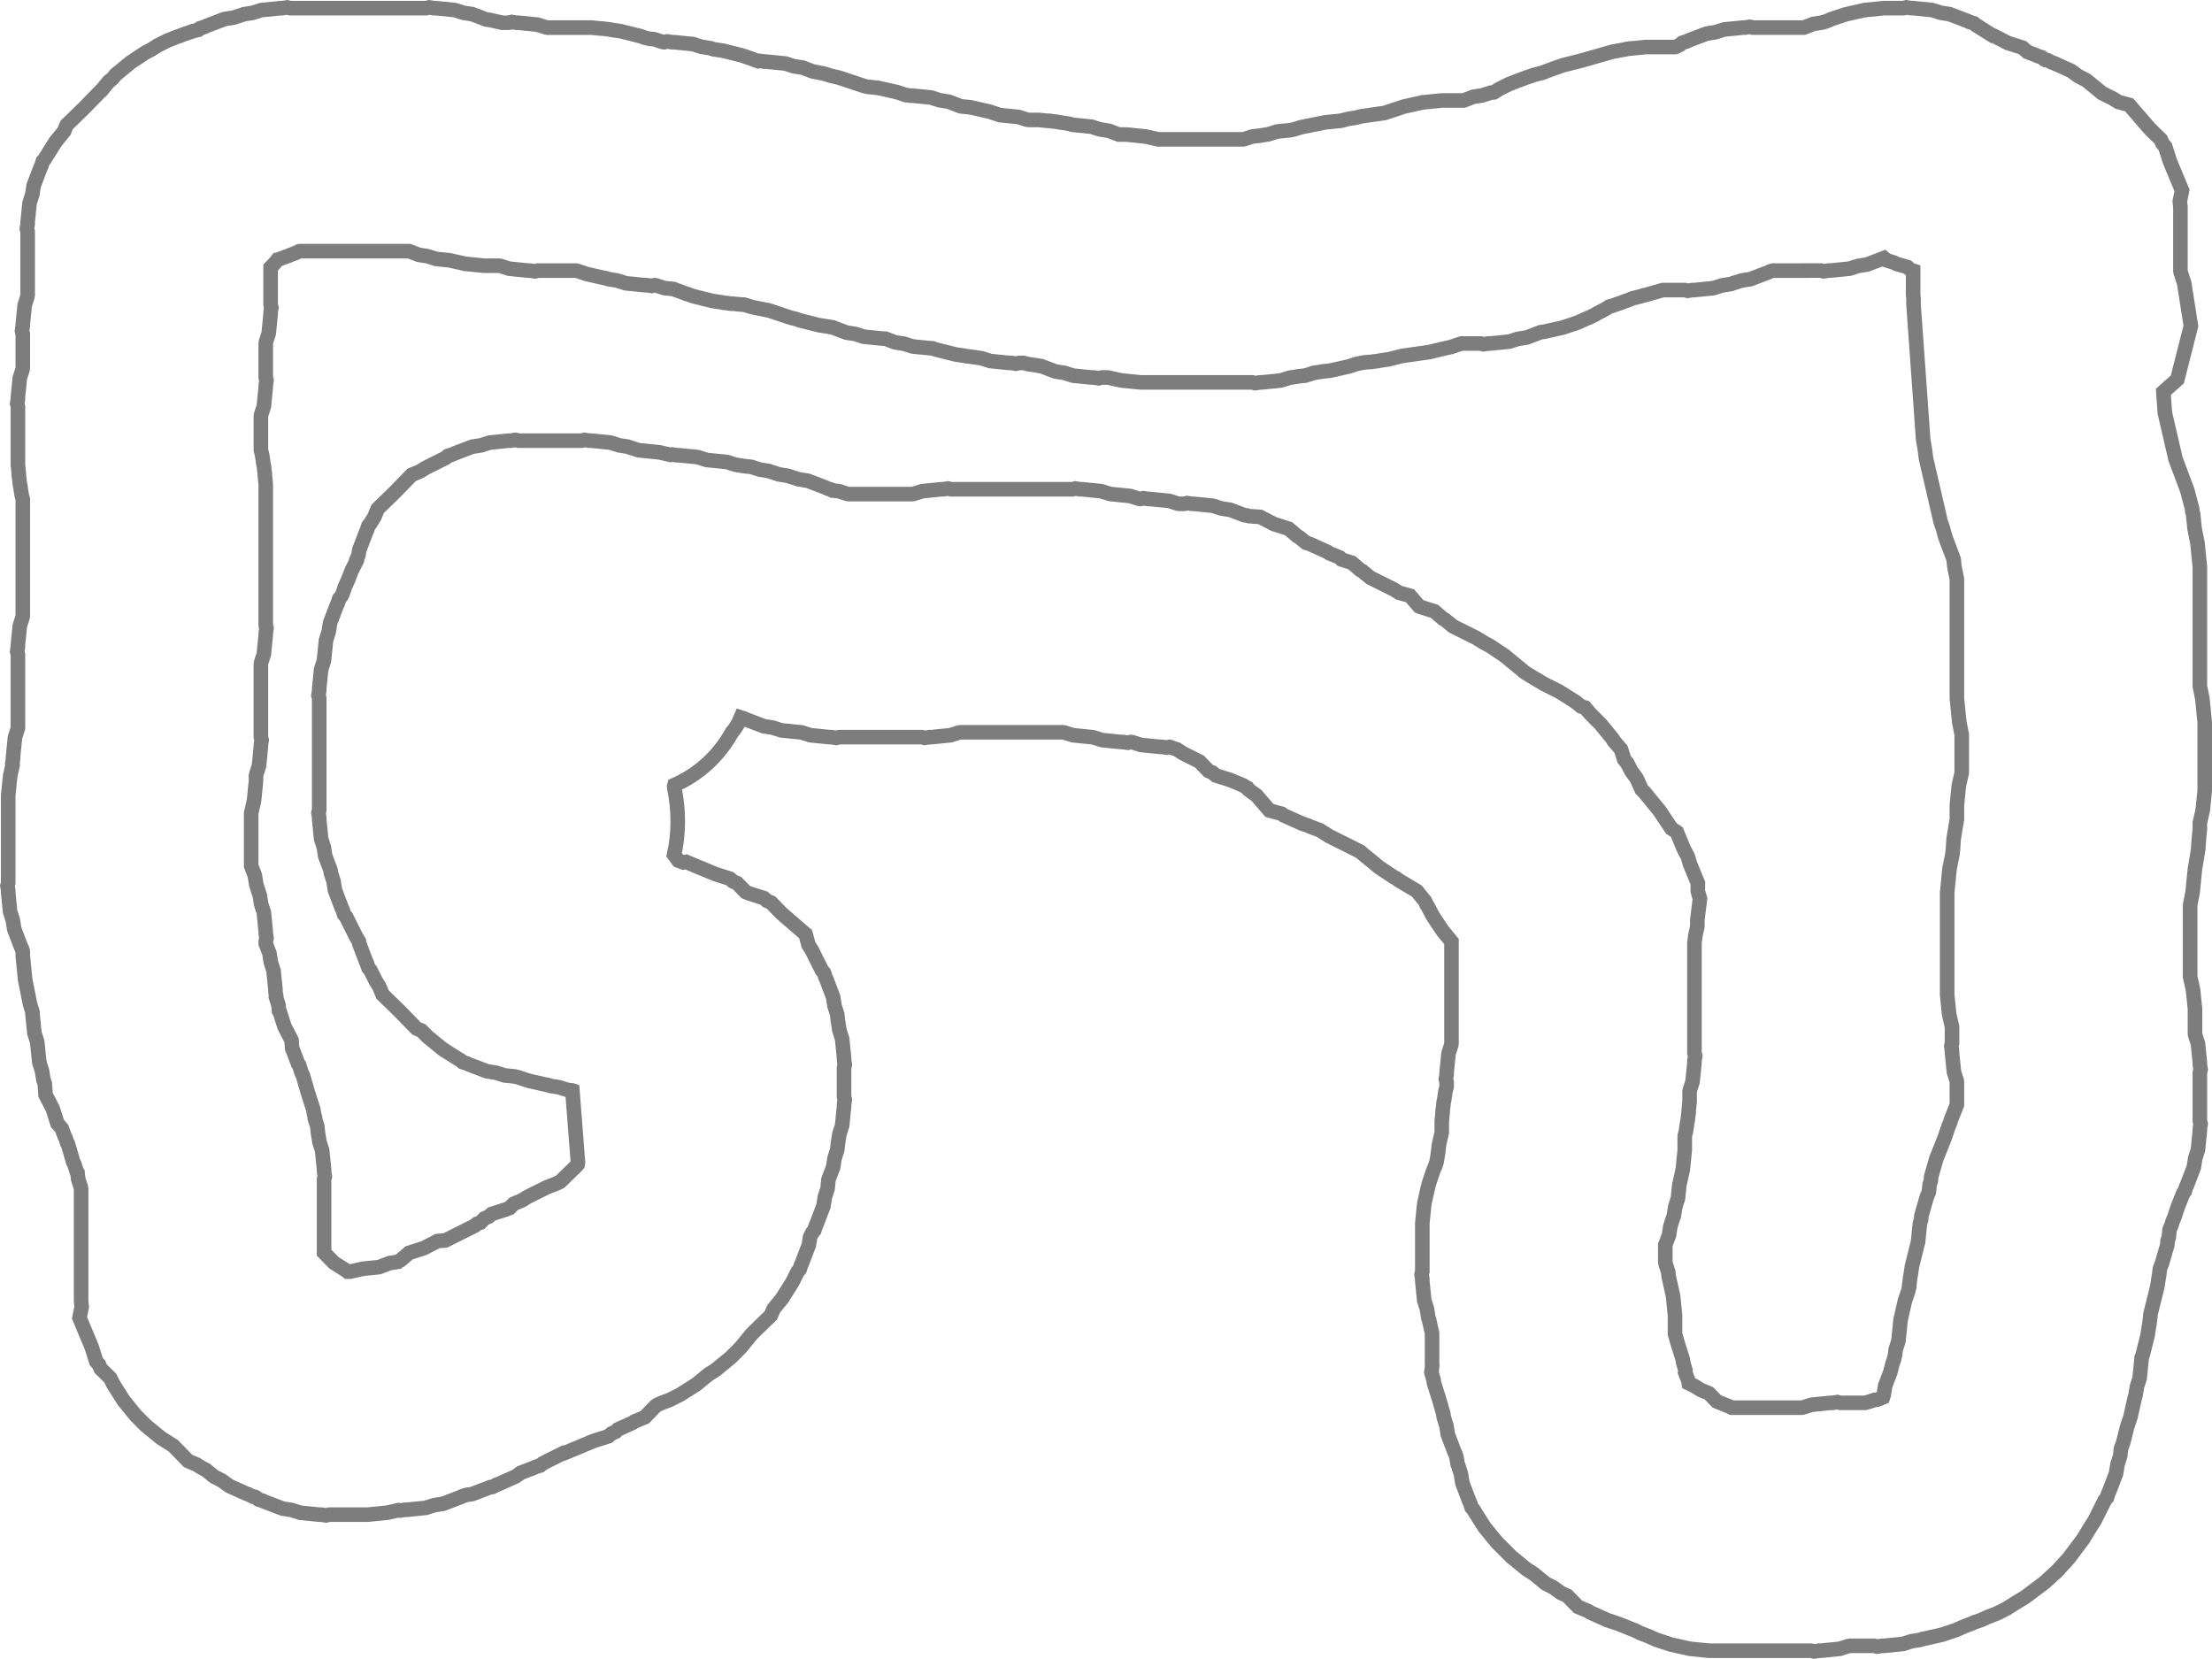 <svg version="1.1" xmlns="http://www.w3.org/2000/svg" xmlns:xlink="http://www.w3.org/1999/xlink" width="455.185" height="341.371" viewBox="0,0,455.185,341.371"><g transform="translate(-12.393,-9.315)"><g data-paper-data="{&quot;isPaintingLayer&quot;:true}" fill="none" fill-rule="nonzero" stroke="#7d7d7d" stroke-width="3" stroke-linecap="butt" stroke-linejoin="miter" stroke-miterlimit="10" stroke-dasharray="" stroke-dashoffset="0" style="mix-blend-mode: normal"><path d="M162.99,160.046c-2.152,3.907 -5.319,7.176 -9.145,9.453c-0.87,0.518 -1.775,0.985 -2.709,1.396c-0.041,0.123 -0.048,0.261 -0.015,0.418c0.993,4.688 0.992,9.481 -0.014,13.901c0.282,0.392 0.567,0.781 0.854,1.17l1.05,0.4l0.561,-0.114l5.989,2.496l3.017,0.96l0.665,0.574l0.811,0.338l1.773,1.822l0.735,0.306l3.017,0.96l0.665,0.574l0.811,0.338l2.208,2.269l4.911,4.241l0.599,2.214l0.668,1.058l2.101,4.201l0.414,0.479l0.305,0.958l0.181,0.362l1.398,3.669l0.288,1.835l0.563,1.77l0.136,1.361l0.013,0.033l0.288,1.835l0.563,1.77l0.391,3.906v0.405l0.156,0.993l-0.156,0.613v5.978l0.156,0.613l-0.156,0.993v0.405l-0.391,3.906l-0.563,1.77l-0.288,1.835l-0.013,0.033l-0.136,1.361l-0.563,1.77l-0.288,1.835l-0.962,2.525l-0.187,1.869l-0.563,1.77l-0.288,1.835l-1.398,3.669l-0.181,0.362l-0.305,0.958l-0.414,0.479l-0.446,0.891l-0.257,1.642l-1.398,3.669l-0.181,0.362l-0.305,0.958l-0.414,0.479l-1.101,2.201l-2.096,3.319l-0.061,0.062l-0.04,0.077l-1.651,2.018l-0.549,1.318l-3.542,3.446l-0.5,0.514l-2.244,2.742l-2,2l-3.038,2.486l-0.077,0.04l-0.062,0.061l-1.389,0.877l-2.472,2.022l-0.077,0.04l-0.062,0.061l-3.319,2.096l-2,1l-1.657,0.631l-0.996,0.446l-0.328,0.239l-2.224,2.285l-2.13,0.887l-0.358,0.261l-3.034,1.36l-0.479,0.492l-0.811,0.338l-0.665,0.574l-3.017,0.96l-5.989,2.496l-0.18,-0.036l-4.335,2.167l-0.479,0.414l-0.958,0.305l-0.362,0.181l-2.704,1.03l-0.989,0.721l-3.582,1.606l-0.363,0.121l-0.043,0.037l-0.094,0.03l-0.777,0.402l-0.399,0.029l-0.049,0.025l-3.669,1.398l-1.272,0.199l-0.698,0.222l-0.362,0.181l-3.669,1.398l-1.835,0.288l-1.77,0.563l-3.906,0.391h-0.405l-0.993,0.156l-0.301,-0.076l-2.225,0.502l-0.087,0.001l-0.083,0.026l-3.906,0.391h-7.989l-0.613,0.156l-0.993,-0.156h-0.405l-3.906,-0.391l-1.77,-0.563l-1.835,-0.288l-3.669,-1.398l-0.362,-0.181l-0.958,-0.305l-0.479,-0.414l-0.251,-0.125l-0.399,-0.029l-0.893,-0.462l-0.384,-0.128l-3.582,-1.606l-1.501,-1.094l-1.65,-0.853l-1.673,-1.369l-0.868,-0.434l-1.084,-0.685l-1.711,-0.713l-3.054,-3.139l-2.47,-1.56l-0.062,-0.061l-0.077,-0.04l-3.038,-2.486l-2,-2l-2.486,-3.038l-0.04,-0.077l-0.061,-0.062l-2.096,-3.319l-0.655,-1.31l-1.947,-1.895l-0.338,-0.811l-0.574,-0.665l-0.96,-3.017l-2.496,-5.989l0.455,-2.248l-0.125,-1.246v-23.03l-0.046,-0.294l-0.563,-1.77l-0.124,-1.243l-0.141,-0.164l-0.519,-1.63l-0.249,-0.47l-0.938,-3.261l-0.15,-0.473l-0.144,-0.167l-0.305,-0.958l-0.181,-0.362l-0.632,-1.658l-0.883,-1.022l-0.967,-3.039l-1.465,-2.832l-0.168,-2.301l-0.134,-0.422l-0.001,-0.005l-0.148,-0.389l-0.288,-1.835l-0.563,-1.77l-0.391,-3.906v-0.03l-0.046,-0.294l-0.563,-1.77l-0.391,-3.906v-0.405l-0.004,-0.024l-0.511,-1.668l-1,-5l-0.24,-2.452l-0.245,-2.451v-0.893l-0.18,-0.565l-0.181,-0.362l-1.398,-3.669l-0.288,-1.835l-0.563,-1.77l-0.391,-3.906v-0.405l-0.156,-0.993l0.156,-0.613v-17.989l0.391,-3.906l0.026,-0.083l0.001,-0.087l0.502,-2.225l-0.076,-0.301l0.156,-0.993v-0.405l0.391,-3.906l0.563,-1.77l0.046,-0.294v-15.019l-0.156,-0.613l0.156,-0.993v-0.405l0.391,-3.906l0.563,-1.77l0.046,-0.294v-23.952l-0.254,-1.014l-0.281,-1.924l-0.074,-0.234l-0.087,-0.866l-0.126,-0.861l0.015,-0.245l-0.193,-1.934v-11.989l-0.156,-0.613l0.156,-0.993v-0.405l0.391,-3.906l0.563,-1.77l0.046,-0.294v-7.019l-0.156,-0.613l0.156,-0.993v-0.405l0.391,-3.906l0.563,-1.77l0.046,-0.294v-13.019l-0.156,-0.613l0.156,-0.993v-0.405l0.391,-3.906l0.563,-1.77l0.288,-1.835l1.398,-3.669l0.181,-0.362l0.305,-0.958l0.414,-0.479l0.101,-0.201l2.096,-3.319l0.061,-0.062l0.04,-0.077l1.651,-2.018l0.549,-1.318l3.542,-3.446l3.446,-3.542l0.113,-0.047l1.553,-1.891l0.782,-0.626l0.626,-0.782l3.034,-2.492l3,-2l1.373,-0.729l1.314,-0.83l2,-1l1.317,-0.502l0.105,-0.065l1.127,-0.405l1.119,-0.426l0.122,-0.019l1.327,-0.476l1.188,-0.297l0.376,-0.325l0.958,-0.305l0.362,-0.181l3.669,-1.398l1.835,-0.288l1.77,-0.563l0.005,-0.001l0.389,-0.148l1.835,-0.288l1.77,-0.563l3.906,-0.391h0.405l0.993,-0.156l0.613,0.156h27.978l0.613,-0.156l0.993,0.156h0.405l3.906,0.391l1.77,0.563l1.835,0.288l2.881,1.097l0.514,0.051l0.083,0.026l0.087,0.001l2.576,0.582h1.336l0.613,-0.156l0.993,0.156h0.405l3.906,0.391l1.77,0.563l0.294,0.046h9.03l1.934,0.193l0.245,-0.015l0.861,0.126l0.866,0.087l0.234,0.074l1.924,0.281l4,1l0.905,0.325l0.938,0.212l0.033,0.011l0.968,0.097l1.77,0.563l0.294,0.046h0.019l0.613,-0.156l0.993,0.156h0.405l3.906,0.391l1.77,0.563l1.835,0.288l0.389,0.148l0.005,0.001l0.234,0.074l1.924,0.281l4,1l1.327,0.476l0.122,0.019l1.119,0.426l0.69,0.248l0.282,-0.072l0.993,0.156h0.405l3.906,0.391l1.77,0.563l1.835,0.288l2.02,0.769l2.371,0.474l1.486,0.455l1.516,0.342l5.089,1.696l0.801,0.2l2.11,0.211l0.083,0.026l0.087,0.001l3.829,0.865l1.689,0.563l0.007,-0.002l0.993,0.156h0.405l3.906,0.391l1.77,0.563l1.835,0.288l2.525,0.962l1.869,0.187l0.083,0.026l0.087,0.001l3.829,0.865l2.089,0.696l0.135,0.034l3.777,0.378l1.77,0.563l0.294,0.046h2.03l1.934,0.193l0.245,-0.015l0.861,0.126l0.866,0.087l0.234,0.074l1.924,0.281l1.066,0.267l3.777,0.378l1.77,0.563l1.835,0.288l1.99,0.758h1.498l3.906,0.391l0.083,0.026l0.087,0.001l2.576,0.582h17.377l0.294,-0.046l1.77,-0.563l1.361,-0.136l0.033,-0.013l1.835,-0.288l1.77,-0.563l2.735,-0.273l0.782,-0.177l1.486,-0.455l5,-1l2.452,-0.24l0.655,-0.066l1.733,-0.433l1.276,-0.187l1.252,-0.308l4.768,-0.681l3.861,-1.287l3.829,-0.865l0.087,-0.001l0.083,-0.026l3.906,-0.391h4.498l1.99,-0.758l1.835,-0.288l1.77,-0.563l0.637,-0.064l1.089,-0.688l2,-1l1.317,-0.502l0.105,-0.065l1.127,-0.405l1.119,-0.426l0.122,-0.019l1.327,-0.476l1.751,-0.438l0.449,-0.171l0.105,-0.065l1.127,-0.405l1.119,-0.426l0.122,-0.019l1.327,-0.476l3.596,-0.899l6.599,-1.886l2.696,-0.487l0.265,-0.084l0.453,-0.045l0.448,-0.081l0.278,0.008l2.726,-0.273h6.03l0.1,-0.016l0.891,-0.446l0.479,-0.414l0.958,-0.305l0.362,-0.181l3.669,-1.398l1.835,-0.288l1.77,-0.563l3.906,-0.391h0.405l0.993,-0.156l0.613,0.156h10.487l1.99,-0.758l1.835,-0.288l0.944,-0.3l0.827,-0.371l3,-1l3.829,-0.865l0.087,-0.001l0.083,-0.026l3.906,-0.391h3.989l0.613,-0.156l0.993,0.156h0.405l3.906,0.391l1.77,0.563l1.835,0.288l3.669,1.398l0.362,0.181l0.958,0.305l0.479,0.414l0.201,0.101l3.226,2.038l0.223,0.016l2.832,1.465l3.039,0.967l1.022,0.883l1.658,0.632l0.362,0.181l0.958,0.305l0.479,0.414l0.251,0.125l0.399,0.029l0.893,0.462l0.384,0.128l3.582,1.606l1.501,1.094l1.65,0.853l3.038,2.486l0.131,0.131l2.371,1.186l1.058,0.668l2.214,0.598l4.241,4.911l2.269,2.208l0.338,0.811l0.574,0.665l0.96,3.017l2.496,5.989l-0.455,2.248l0.125,1.246v13.03l0.046,0.294l0.563,1.77l0.001,0.005l0.148,0.389l1.398,8.909l-2.795,11.006l-2.871,2.557l0.308,4.316l2.191,9.493l2.42,6.453l1.006,3.795l0.028,0.551l0.167,0.526l0.296,2.955l0.61,3.048l0.24,2.452l0.245,2.451v24.525l0.515,2.573l0.24,2.452l0.245,2.451v14l-0.391,3.906l-0.026,0.083l-0.001,0.087l-0.582,2.576v1.347l-0.205,2.052l-0.135,2.058l-0.677,4.063l-0.228,2.279l-0.24,2.452l-0.515,2.573v14.872l0.582,2.576l0.001,0.087l0.026,0.083l0.391,3.906v5.03l0.046,0.294l0.563,1.77l0.391,3.906v0.405l0.156,0.993l-0.156,0.613v9.978l0.156,0.613l-0.156,0.993v0.405l-0.391,3.906l-0.563,1.77l-0.288,1.835l-1.398,3.669l-0.181,0.362l-0.305,0.958l-0.278,0.322l-1.112,2.781l-0.768,2.303l-0.301,0.672l-0.204,0.707l-0.454,1.135l-0.149,1.487l-0.25,0.785l-0.06,0.822l-1.088,3.772l-0.408,1.021l-0.107,0.734l-0.087,0.866l-0.074,0.234l-0.281,1.924l-1.433,5.733l-0.014,0.138l0.015,0.245l-0.126,0.861l-0.087,0.866l-0.074,0.234l-0.281,1.924l-1,4l-0.254,0.706v0.23l-0.391,3.906l-0.563,1.77l-0.288,1.835l-0.148,0.389l-0.001,0.005l-0.026,0.083l-0.001,0.087l-0.865,3.829l-0.696,2.089l-0.767,3.069l-0.476,1.327l-0.019,0.122l-0.013,0.033l-0.136,1.361l-0.563,1.77l-0.288,1.835l-1.398,3.669l-0.181,0.362l-0.305,0.958l-0.414,0.479l-2.101,4.201l-1.199,1.898l-1.162,1.921l-3,4l-1.956,2.129l-0.153,0.215l-0.285,0.262l-0.262,0.285l-0.215,0.153l-2.129,1.956l-4,3l-1.921,1.162l-1.898,1.199l-2,1l-1.657,0.631l-1.618,0.725l-1.314,0.438l-0.411,0.205l-1.657,0.631l-1.618,0.725l-3,1l-3.829,0.865l-0.087,0.001l-0.083,0.026l-0.005,0.001l-0.389,0.148l-1.835,0.288l-1.77,0.563l-3.906,0.391h-0.405l-0.993,0.156l-0.613,-0.156h-5.019l-0.294,0.046l-1.77,0.563l-3.906,0.391h-0.405l-0.993,0.156l-0.613,-0.156h-20.989l-3.906,-0.391l-0.083,-0.026l-0.087,-0.001l-3.829,-0.865l-3,-1l-1.618,-0.725l-1.657,-0.631l-1.07,-0.535l-1.24,-0.496l-0.004,0.001l-0.131,-0.054l-1.978,-0.791l-2.303,-0.768l-3.582,-1.606l-0.358,-0.261l-2.13,-0.887l-2.204,-2.265l-1.308,-0.587l-1.501,-1.094l-1.65,-0.853l-2.472,-2.022l-1.389,-0.877l-0.062,-0.061l-0.077,-0.04l-3.038,-2.486l-3,-3l-2.486,-3.038l-0.04,-0.077l-0.061,-0.062l-2.096,-3.319l-0.101,-0.201l-0.414,-0.479l-0.305,-0.958l-0.181,-0.362l-1.398,-3.669l-0.288,-1.835l-0.563,-1.77l-0.001,-0.005l-0.148,-0.389l-0.199,-1.272l-0.222,-0.698l-0.181,-0.362l-1.398,-3.669l-0.288,-1.835l-0.563,-1.77l-0.06,-0.596l-0.912,-3.171l-1.029,-3.233l-0.053,-0.529l-0.473,-1.644l0.171,-1.37l-0.036,-0.364v-6.347l-0.582,-2.576l-0.001,-0.087l-0.026,-0.083l-0.001,-0.005l-0.148,-0.389l-0.288,-1.835l-0.563,-1.77l-0.391,-3.906v-0.405l-0.156,-0.993l0.156,-0.613v-9.989l0.391,-3.906l0.026,-0.083l0.001,-0.087l0.865,-3.829l1,-3l0.371,-0.827l0.3,-0.944l0.288,-1.835l0.013,-0.033l0.136,-1.361l0.026,-0.083l0.001,-0.087l0.582,-2.576v-2.347l0.193,-1.934l-0.015,-0.245l0.126,-0.861l0.087,-0.866l0.074,-0.234l0.281,-1.924l0.254,-1.014v-0.911l-0.156,-0.613l0.156,-0.993v-0.405l0.391,-3.906l0.563,-1.77l0.046,-0.294v-20.968l-0.238,-0.29l-1.564,-1.904l-2,-3l-1.141,-2.147l-0.169,-0.232l-0.248,-0.553l-0.137,-0.258l-1.64,-2.004l-3.727,-2.236l-0.478,-0.356l-0.527,-0.28l-3,-2l-1.904,-1.564l-1.907,-1.56l-0.131,-0.131l-6.371,-3.186l-1.9,-1.2l-2.1,-0.8l-0.362,-0.181l-0.958,-0.305l-0.043,-0.037l-0.363,-0.121l-3.582,-1.606l-0.471,-0.343l-2.494,-0.674l-2.665,-3.086l-1.658,-1.208l-0.201,-0.337l-0.204,-0.102l-0.696,-0.44l-2.607,-1.086l-3.017,-0.96l-0.665,-0.574l-0.811,-0.338l-1.895,-1.947l-3.31,-1.655l-1.347,-0.851l-1.5,-0.5l-0.575,0.146l-0.993,-0.156h-0.405l-3.906,-0.391l-1.77,-0.563l-0.294,-0.046h-0.019l-0.613,0.156l-0.993,-0.156h-0.405l-3.906,-0.391l-1.77,-0.563l-0.294,-0.046h-0.03l-3.906,-0.391l-1.77,-0.563l-0.294,-0.046h-21.059l-0.294,0.046l-1.77,0.563l-3.906,0.391h-0.405l-0.993,0.156l-0.613,-0.156h-16.978l-0.613,0.156l-0.993,-0.156h-0.405l-3.906,-0.391l-1.77,-0.563l-0.294,-0.046h-0.03l-3.906,-0.391l-1.77,-0.563l-1.835,-0.288l-3.669,-1.398l-0.362,-0.181l-0.684,-0.218c-0.506,1.209 -1.124,2.284 -1.862,3.084zM377.185,65l-0.565,0.18l-0.362,0.181l-3.669,1.398l-1.835,0.288l-1.77,0.563l-0.005,0.001l-0.389,0.148l-1.835,0.288l-1.77,0.563l-3.906,0.391h-0.405l-0.993,0.156l-0.613,-0.156h-4.488l-3.633,1.038l-0.411,0.074l-0.393,0.141l-1.751,0.438l-0.449,0.171l-0.105,0.065l-1.127,0.405l-1.119,0.426l-0.122,0.019l-1.327,0.476l-0.599,0.15l-0.597,0.398l-2.147,1.141l-0.232,0.169l-0.553,0.248l-0.535,0.284l-0.276,0.079l-2.219,0.995l-3,1l-3.829,0.865l-0.087,0.001l-0.083,0.026l-0.514,0.051l-2.881,1.097l-1.835,0.288l-1.77,0.563l-3.906,0.391h-0.405l-0.993,0.156l-0.613,-0.156h-3.932l-2.151,0.717l-2.19,0.495l-2.18,0.537l-5.723,0.818l-2.749,0.687l-1.924,0.282l-0.234,0.074l-0.866,0.087l-0.861,0.126l-0.245,-0.015l-0.983,0.098l-1.522,0.304l-1.523,0.508l-3.829,0.865l-0.087,0.001l-0.083,0.026l-1.361,0.136l-0.033,0.013l-1.835,0.288l-1.77,0.563l-1.361,0.136l-0.033,0.013l-1.835,0.288l-1.77,0.563l-3.906,0.391h-0.405l-0.993,0.156l-0.613,-0.156h-22.989l-3.906,-0.391l-0.083,-0.026l-0.087,-0.001l-2.576,-0.582h-1.336l-0.613,0.156l-0.993,-0.156h-0.405l-3.906,-0.391l-1.77,-0.563l-1.835,-0.288l-2.881,-1.097l-0.514,-0.051l-0.234,-0.074l-1.924,-0.282l-1.014,-0.254h-0.911l-0.613,0.156l-0.993,-0.156h-0.405l-3.906,-0.391l-1.77,-0.563l-1.45,-0.227l-0.053,0.003l-0.861,-0.126l-0.866,-0.087l-0.234,-0.074l-1.924,-0.282l-4,-1l-0.706,-0.254h-0.23l-3.906,-0.391l-1.77,-0.563l-1.835,-0.288l-1.925,-0.733l-0.159,-0.025h-0.405l-3.906,-0.391l-1.77,-0.563l-1.835,-0.288l-2.881,-1.097l-0.514,-0.051l-0.234,-0.074l-1.924,-0.282l-4,-1l-0.905,-0.325l-0.938,-0.212l-4.523,-1.508l-3.474,-0.695l-1.681,-0.515h-0.416l-1.934,-0.193l-0.245,0.015l-0.861,-0.126l-0.866,-0.087l-0.234,-0.074l-1.924,-0.282l-4,-1l-1.327,-0.476l-0.122,-0.019l-1.119,-0.426l-1.127,-0.405l-0.105,-0.065l-0.174,-0.066l-1.869,-0.187l-1.77,-0.563l-0.294,-0.046h-0.019l-0.613,0.156l-0.993,-0.156h-0.405l-3.906,-0.391l-1.77,-0.563l-1.835,-0.288l-0.389,-0.148l-0.005,-0.001l-0.083,-0.026l-0.087,-0.001l-3.829,-0.865l-2.089,-0.696l-0.083,-0.021h-7.912l-0.613,0.156l-0.993,-0.156h-0.405l-3.906,-0.391l-1.77,-0.563l-0.294,-0.046h-3.03l-3.906,-0.391l-0.083,-0.026l-0.087,-0.001l-3.095,-0.699l-2.735,-0.273l-1.77,-0.563l-1.835,-0.288l-1.99,-0.758h-22.527l-0.1,0.016l-0.69,0.345l-1.317,0.502l-0.105,0.065l-1.127,0.405l-1.119,0.426l-0.094,0.015l-0.74,0.905l-0.678,0.678v7.634l0.156,0.613l-0.156,0.993v0.405l-0.391,3.906l-0.563,1.77l-0.046,0.294v7.019l0.156,0.613l-0.156,0.993v0.405l-0.391,3.906l-0.563,1.77l-0.046,0.294v6.952l0.254,1.014l0.281,1.924l0.074,0.234l0.087,0.866l0.126,0.861l-0.015,0.245l0.193,1.934v28.989l0.156,0.613l-0.156,0.993v0.405l-0.391,3.906l-0.563,1.77l-0.046,0.294v15.019l0.156,0.613l-0.156,0.993v0.405l-0.391,3.906l-0.563,1.77l-0.046,0.294v1.03l-0.391,3.906l-0.026,0.083l-0.001,0.087l-0.582,2.576v10.845l0.758,1.99l0.288,1.835l0.563,1.77l0.001,0.005l0.148,0.389l0.288,1.835l0.563,1.77l0.391,3.906v0.405l0.156,0.993l-0.156,0.613v0.487l0.758,1.99l0.288,1.835l0.563,1.77l0.391,3.906v0.405l0.156,0.993l-0.038,0.15l0.492,1.546l0.124,1.243l0.141,0.164l0.967,3.039l1.465,2.832l0.118,1.618l1.249,3.278l0.201,0.233l0.519,1.63l0.249,0.47l0.938,3.261l1.029,3.233l0.001,0.005l0.148,0.389l0.162,1.031l0.215,0.748l-0.03,0.241l0.505,1.586l0.136,1.361l0.013,0.033l0.288,1.835l0.563,1.77l0.391,3.906v0.405l0.156,0.993l-0.156,0.613v15.079l2.029,2.086l2.47,1.56l0.062,0.061l0.077,0.04l0.2,0.164h0.508l2.576,-0.582l0.087,-0.001l0.083,-0.026l3.225,-0.323l2.169,-0.826l1.704,-0.267l0.169,-0.138l0.393,-0.203l1.746,-1.508l3.039,-0.967l2.832,-1.465l1.571,-0.115l6.079,-3.04l0.479,-0.414l0.675,-0.215l0.85,-0.873l0.811,-0.338l0.665,-0.574l3.017,-0.96l0.69,-0.287l0.818,-0.841l1.711,-0.713l1.084,-0.685l4,-2l1.657,-0.631l1,-0.448l0.239,-0.196l2.863,-2.786l0.5,-0.514l0.09,-0.11l0.073,-0.466l-1.147,-14.771l-0.033,-0.011l-0.968,-0.097l-1.77,-0.563l-1.835,-0.288l-0.389,-0.148l-0.005,-0.001l-0.083,-0.026l-0.087,-0.001l-3.829,-0.865l-2.089,-0.696l-0.801,-0.2l-2.11,-0.211l-1.77,-0.563l-1.835,-0.288l-3.669,-1.398l-0.362,-0.181l-0.958,-0.305l-0.479,-0.414l-0.201,-0.101l-3.319,-2.096l-0.062,-0.061l-0.077,-0.04l-3.038,-2.486l-1.298,-1.298l-1,-0.417l-3.446,-3.542l-3.542,-3.446l-0.713,-1.711l-0.685,-1.084l-1.101,-2.201l-0.414,-0.479l-0.305,-0.958l-0.181,-0.362l-1.398,-3.669l-0.079,-0.502l-0.524,-0.829l-2.101,-4.201l-0.414,-0.479l-0.305,-0.958l-0.181,-0.362l-1.398,-3.669l-0.288,-1.835l-0.563,-1.77l-0.051,-0.514l-1.097,-2.881l-0.288,-1.835l-0.563,-1.77l-0.391,-3.906v-0.405l-0.156,-0.993l0.156,-0.613v-22.978l-0.156,-0.613l0.156,-0.993v-0.405l0.391,-3.906l0.563,-1.77l0.046,-0.294v-0.03l0.391,-3.906l0.563,-1.77l0.288,-1.835l1.398,-3.669l0.181,-0.362l0.305,-0.958l0.414,-0.479l0.306,-0.612l0.438,-1.314l0.725,-1.618l0.631,-1.657l1.067,-2.133l-0.036,-0.18l0.41,-0.984l0.162,-1.034l1.398,-3.669l0.181,-0.362l0.305,-0.958l0.414,-0.479l0.101,-0.201l0.685,-1.084l0.713,-1.711l3.542,-3.446l3.446,-3.542l1.711,-0.713l1.084,-0.685l4.201,-2.101l0.479,-0.414l0.958,-0.305l0.362,-0.181l3.669,-1.398l1.835,-0.288l1.77,-0.563l3.906,-0.391h0.405l0.993,-0.156l0.613,0.156h12.978l0.613,-0.156l0.993,0.156h0.405l3.906,0.391l1.77,0.563l1.835,0.288l0.389,0.148l0.005,0.001l1.77,0.563l0.294,0.046h0.03l3.906,0.391l0.083,0.026l0.087,0.001l2.225,0.502l0.301,-0.076l0.993,0.156h0.405l3.906,0.391l1.77,0.563l0.294,0.046h0.03l3.906,0.391l1.77,0.563l1.835,0.288l0.033,0.013l1.361,0.136l1.77,0.563l1.835,0.288l0.389,0.148l0.005,0.001l1.77,0.563l1.835,0.288l0.389,0.148l0.005,0.001l1.77,0.563l1.835,0.288l3.669,1.398l0.362,0.181l0.958,0.305l0.164,0.141l1.243,0.124l1.77,0.563l0.294,0.046h13.059l0.294,-0.046l1.77,-0.563l3.906,-0.391h0.405l0.993,-0.156l0.613,0.156h24.978l0.613,-0.156l0.993,0.156h0.405l3.906,0.391l1.77,0.563l0.294,0.046h0.03l3.906,0.391l1.77,0.563l0.294,0.046h0.019l0.613,-0.156l0.993,0.156h0.405l3.906,0.391l1.77,0.563l0.294,0.046h1.019l0.613,-0.156l0.993,0.156h0.405l3.906,0.391l1.77,0.563l1.835,0.288l2.881,1.097l0.514,0.051l0.422,0.134l2.301,0.168l2.832,1.465l3.039,0.967l1.746,1.508l0.393,0.203l1.425,1.166l0.841,0.28l3.582,1.606l0.358,0.261l2.13,0.887l0.401,0.413l2.123,0.676l1.746,1.508l0.393,0.203l1.673,1.369l4.868,2.434l1.058,0.668l2.214,0.599l1.894,2.193l0.115,0.059l3.039,0.967l1.746,1.508l0.393,0.203l1.673,1.369l4.868,2.434l1.314,0.83l1.373,0.729l3,2l1.904,1.564l1.907,1.56l0.25,0.25l0.445,0.297l3.667,2.2l3.141,1.571l3.319,2.096l0.062,0.061l0.077,0.04l1.058,0.866l0.756,0.204l1.219,1.412l0.005,0.004l2,2l2.486,3.038l0.203,0.393l1.508,1.746l0.669,2.104l0.619,0.757l0.853,1.65l1.094,1.501l1.011,2.254l0.556,0.556l1.56,1.907l1.564,1.904l2.452,3.678l1.129,0.749l1.435,3.485l0.826,1.555l0.43,1.495l1.632,3.964l-0.022,1.636l0.452,1.572l-0.532,4.254l-0.021,1.556l-0.388,1.718l-0.194,1.551v22.644l0.156,0.613l-0.156,0.993v0.405l-0.391,3.906l-0.563,1.77l-0.046,0.294v2.03l-0.193,1.934l0.015,0.245l-0.126,0.861l-0.087,0.866l-0.074,0.234l-0.281,1.924l-0.254,1.014v2.922l-0.391,3.906l-0.026,0.083l-0.001,0.087l-0.699,3.095l-0.273,2.735l-0.563,1.77l-0.288,1.835l-0.148,0.389l-0.001,0.005l-0.563,1.77l-0.288,1.835l-0.758,1.99v3.527l0.046,0.294l0.563,1.77l0.097,0.968l0.011,0.033l0.865,3.829l0.001,0.087l0.026,0.083l0.391,3.906v3.841l0.581,2.019l1.029,3.233l0.053,0.529l0.473,1.644l-0.055,0.441l0.678,1.781l0.075,0.478l1.347,0.674l1.084,0.685l1.711,0.713l1.637,1.682l2.673,1.069l0.407,0.212h14.338l0.294,-0.046l1.77,-0.563l3.906,-0.391h0.405l0.993,-0.156l0.613,0.156h5.019l0.294,-0.046l1.77,-0.563l0.514,-0.051l0.869,-0.331l0.303,-0.136l0.175,-0.549l0.288,-1.835l1.067,-2.801l0.438,-1.751l0.325,-0.905l0.212,-0.938l0.011,-0.033l0.097,-0.968l0.563,-1.77l0.046,-0.294v-0.03l0.391,-3.906l0.026,-0.083l0.001,-0.087l0.865,-3.829l0.696,-2.089l0.2,-0.801l0.014,-0.138l-0.015,-0.245l0.126,-0.861l0.087,-0.866l0.074,-0.234l0.281,-1.924l1.266,-5.066l0.378,-3.777l0.25,-0.785l0.06,-0.822l1.088,-3.772l0.454,-1.135l0.149,-1.487l0.25,-0.785l0.06,-0.822l1.088,-3.772l1.727,-4.318l0.768,-2.303l0.301,-0.672l0.204,-0.707l1.212,-3.03v-4.715l-0.046,-0.294l-0.563,-1.77l-0.391,-3.906v-0.405l-0.156,-0.993l0.156,-0.613v-3.336l-0.582,-2.576l-0.001,-0.087l-0.026,-0.083l-0.391,-3.906v-21l0.245,-2.451l0.24,-2.452l0.61,-3.048l0.11,-1.101l0.135,-2.058l0.66,-3.959v-2.931l0.391,-3.906l0.026,-0.083l0.001,-0.087l0.582,-2.576v-7.872l-0.515,-2.573l-0.24,-2.452l-0.245,-2.451v-24.525l-0.515,-2.573l-0.143,-1.455l-1.751,-4.669l-0.423,-1.594l-0.529,-1.562l-3,-13l-0.246,-1.926l-0.33,-1.914l-2,-28l0.025,-0.893l-0.089,-0.889v-4.966l-0.5,-0.159l-0.691,-0.597l-2.21,-0.635l-0.47,-0.249l-1.63,-0.519l-0.511,-0.441l-3.477,1.325l-1.835,0.288l-1.77,0.563l-3.906,0.391h-0.405l-0.993,0.156l-0.613,-0.156z"/></g></g></svg>